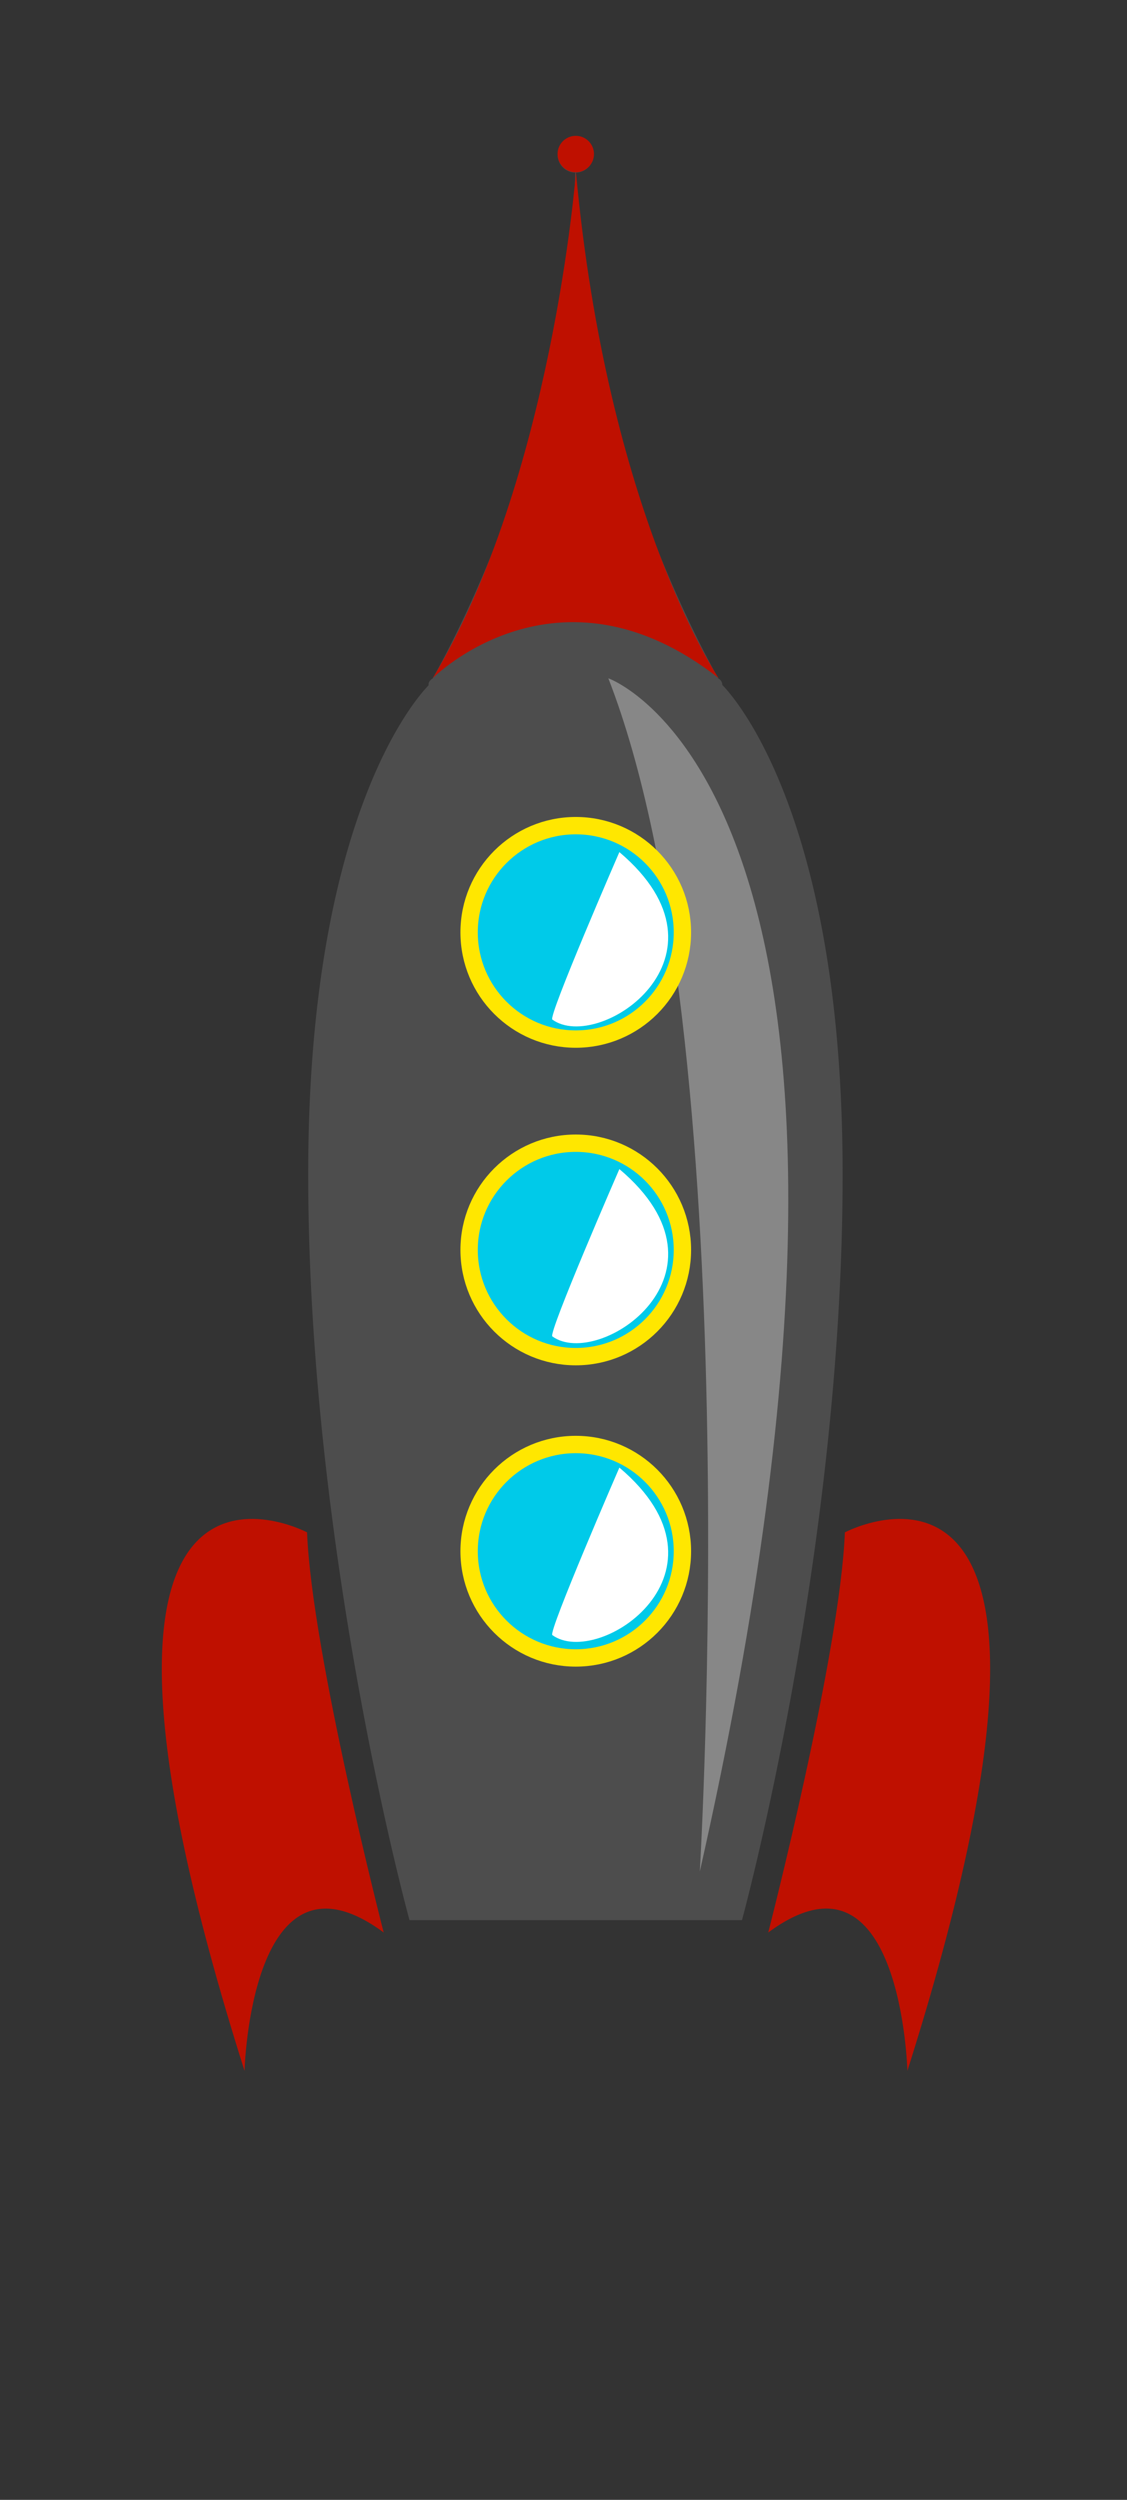 <svg xmlns="http://www.w3.org/2000/svg" viewBox="0 0 194.86 431.94"><rect x="0" y="0" width="194.86" height="431.94" fill="#333333" stroke="none"/><defs><style>.cls-1{fill:#bf1000;}.cls-2{fill:#4d4d4d;}.cls-3{fill:#878787;}.cls-4{fill:#00cae9;stroke:#ffe700;stroke-miterlimit:10;stroke-width:3px;}.cls-5{fill:#fff;}</style></defs><title>rocket hover</title><g id="Objects"><path class="cls-1" d="M146.08,264.77c-.82,20.94-13.25,69.14-13.25,69.14,23-17,24.06,23.9,24.06,23.9C194.49,239.19,146.08,264.77,146.08,264.77Z"/><path class="cls-1" d="M42.28,357.81s1.07-40.88,24.06-23.9c0,0-12.43-48.2-13.25-69.14C53.09,264.77,4.68,239.19,42.28,357.81Z"/><path class="cls-2" d="M124.88,118.34h0l0,0a.67.67,0,0,0,0-.16,1.25,1.25,0,0,0-.66-.93c-3.89-6.86-23.75-44-24.66-87.43a3.08,3.08,0,1,0-.1,0c-.91,43.38-20.7,80.44-24.64,87.39-.46.31-.72.64-.72,1a.7.7,0,0,0,0,.21c-2.13,2.17-20.84,23-20.81,84.51,0,65.19,17.51,128.84,17.51,128.84h57.49s17.42-63.66,17.4-128.85C145.72,141.51,127.11,120.62,124.88,118.34ZM99.52,145.85a15,15,0,1,1-14.95,15A15,15,0,0,1,99.52,145.85Zm0,53.32a15,15,0,1,1-15,15A15,15,0,0,1,99.55,199.17Zm0,83.23a15,15,0,1,1,14.95-15A15,15,0,0,1,99.58,282.4Z"/><path class="cls-1" d="M74.84,117.16s21.62-21.74,49.4,0c0,0-19.21-28.41-24.66-87.43C99.58,29.77,95.5,82.67,74.84,117.16Z"/><circle class="cls-1" cx="99.55" cy="26.62" r="3.15"/><path class="cls-3" d="M105.18,117.2S163,137.37,121,323.37C121,323.37,129.5,179.54,105.18,117.2Z"/><circle class="cls-4" cx="99.55" cy="161.1" r="18.44"/><circle class="cls-4" cx="99.55" cy="215.97" r="18.44"/><circle class="cls-4" cx="99.55" cy="268.03" r="18.44"/><path class="cls-5" d="M107.09,147.23S94.74,175.61,95.5,176.17C103.51,182,128.43,165.28,107.09,147.23Z"/><path class="cls-5" d="M107.09,202S94.74,230.35,95.5,230.91C103.51,236.73,128.43,220,107.09,202Z"/><path class="cls-5" d="M107.09,253.58S94.74,282,95.5,282.52C103.51,288.34,128.43,271.63,107.09,253.58Z"/></g></svg>